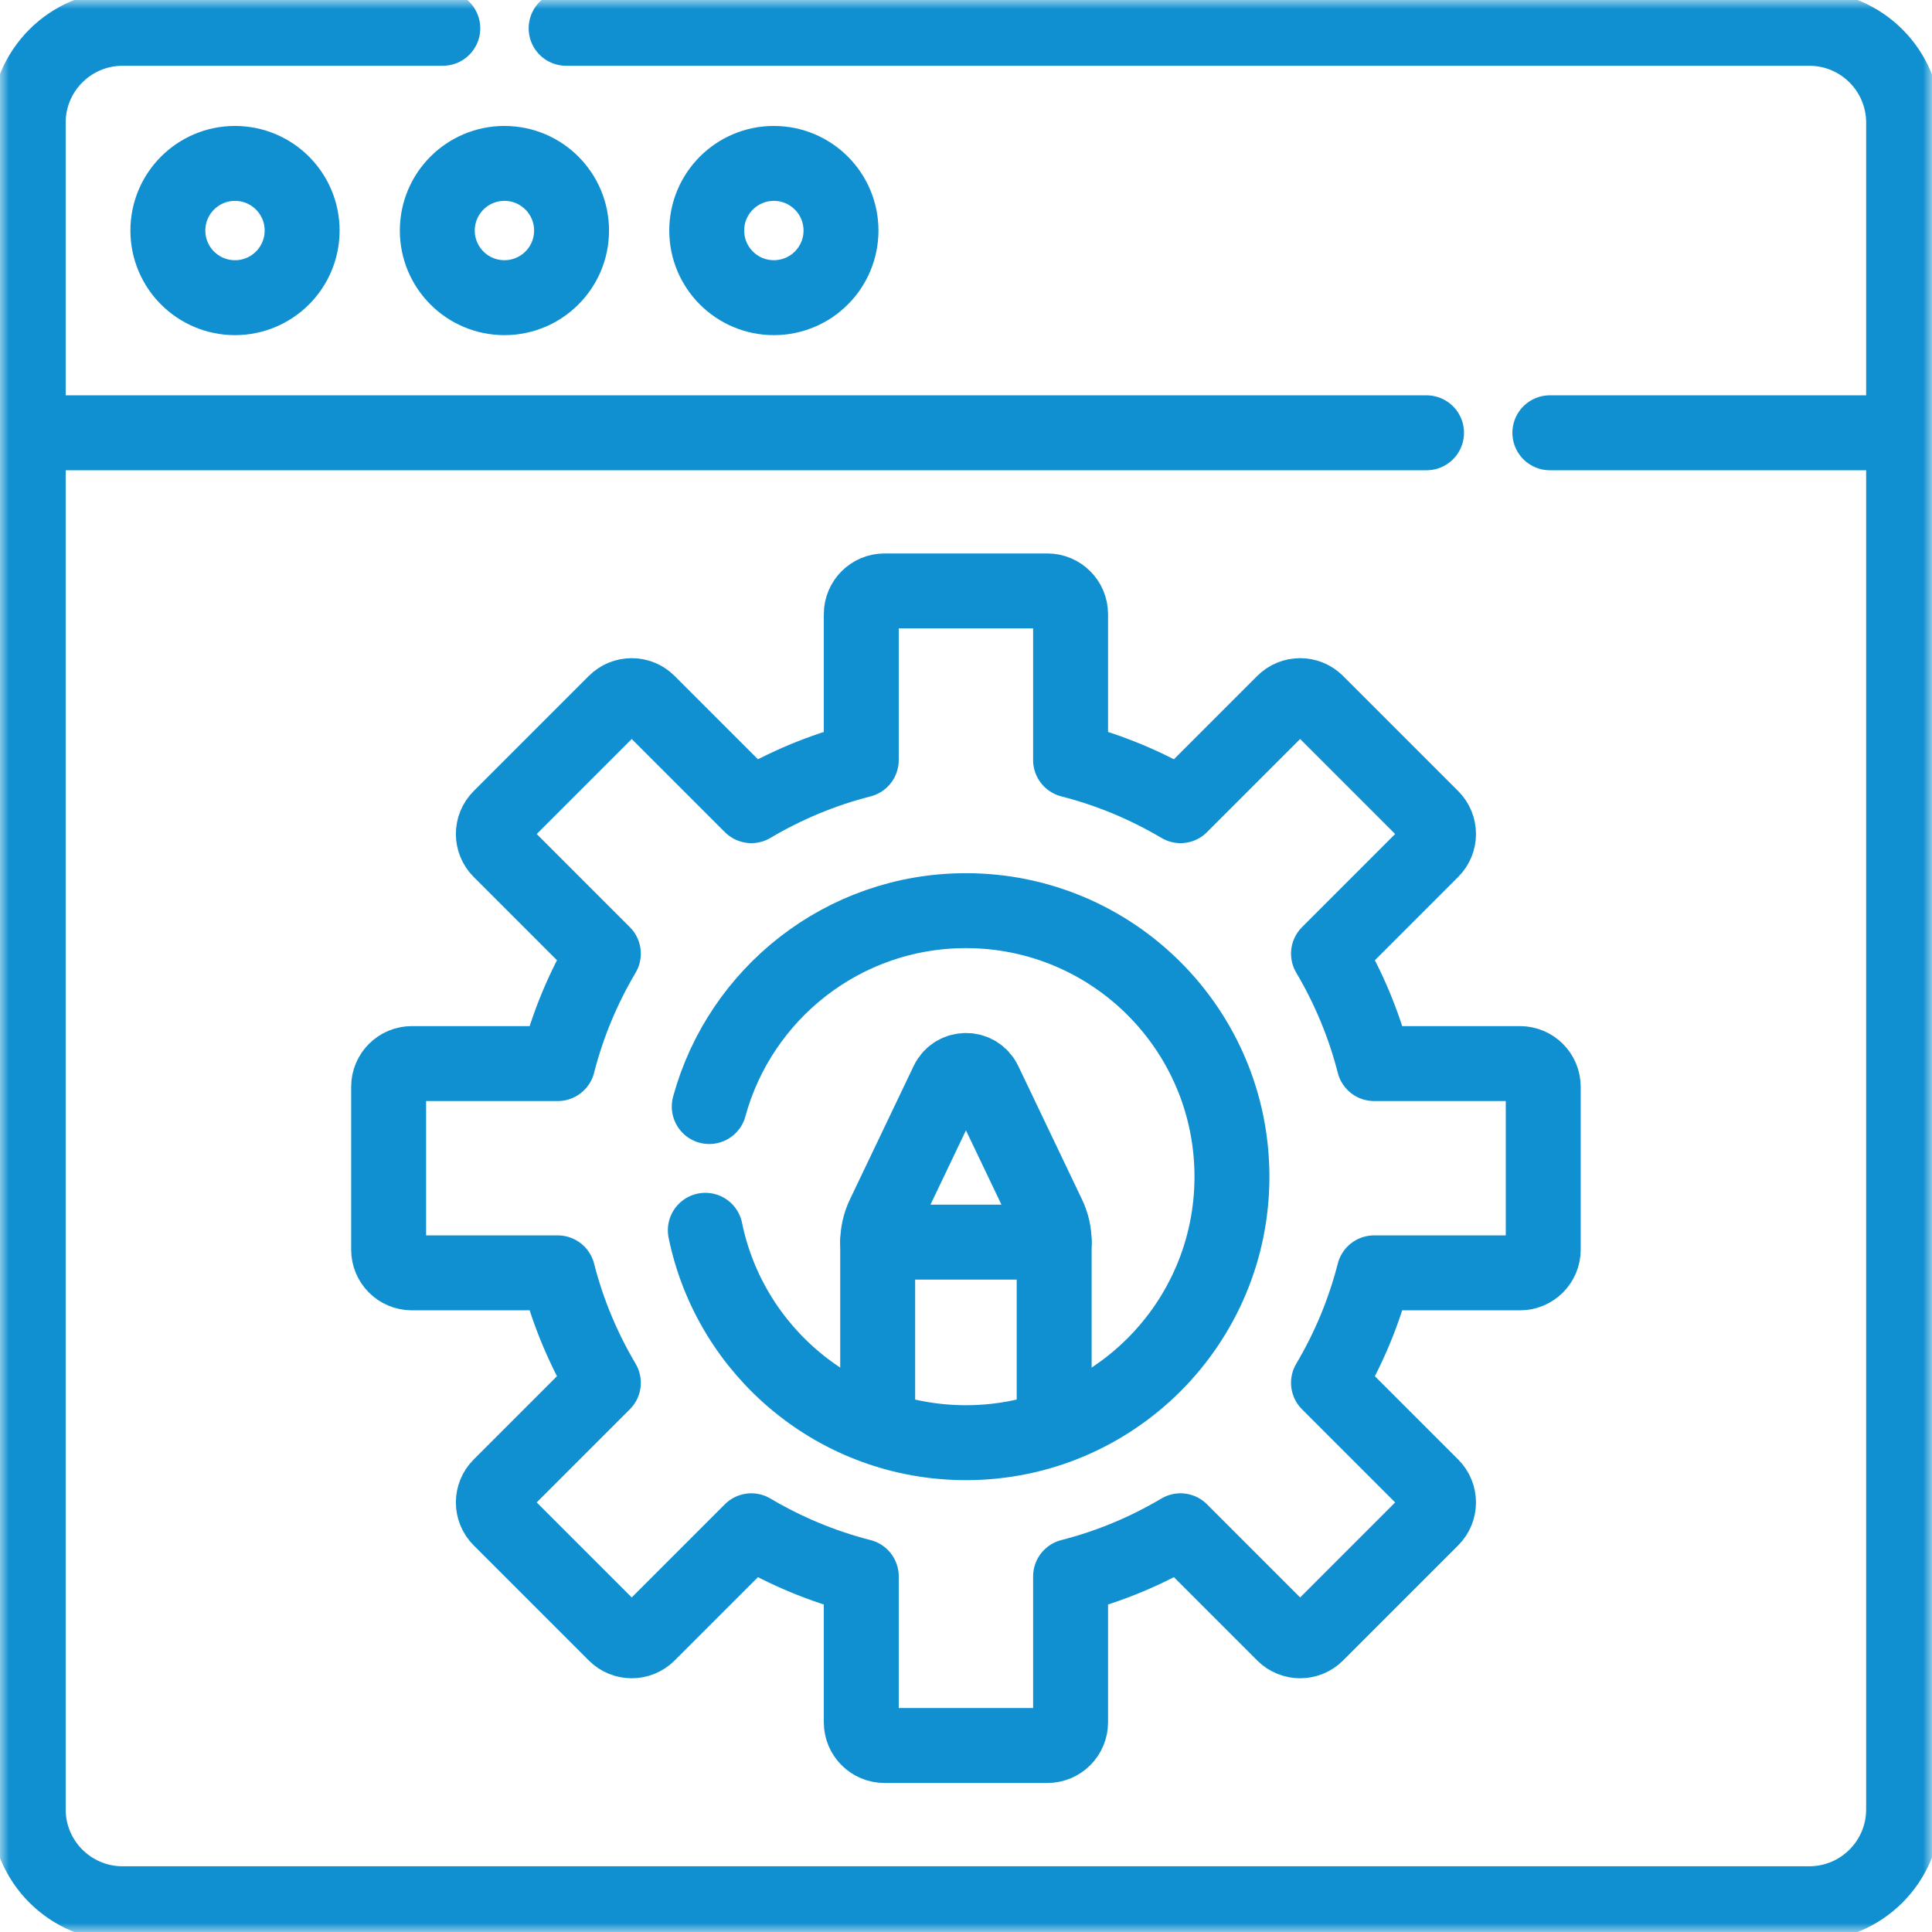 <svg width="107" height="107" viewBox="0 0 107 107" fill="none" xmlns="http://www.w3.org/2000/svg">
<g clip-path="url(#clip0_1317_15148)">
<mask id="mask0_1317_15148" style="mask-type:luminance" maskUnits="userSpaceOnUse" x="0" y="0" width="107" height="107">
<path d="M0 1.52588e-05H107V107H0V1.52588e-05Z" fill="white"/>
</mask>
<g mask="url(#mask0_1317_15148)">
<path d="M1.562 23.969H79.006" stroke="#1090D0" stroke-width="4.15" stroke-miterlimit="10" stroke-linecap="round" stroke-linejoin="round"/>
<path d="M85.836 23.969H105.426" stroke="#1090D0" stroke-width="4.15" stroke-miterlimit="10" stroke-linecap="round" stroke-linejoin="round"/>
<path d="M31.354 1.568H100.203C103.089 1.568 105.428 3.908 105.428 6.793V100.209C105.428 103.094 103.089 105.434 100.203 105.434H6.787C3.902 105.434 1.562 103.094 1.562 100.209V6.793C1.562 3.908 3.902 1.568 6.787 1.568H24.523" stroke="#1090D0" stroke-width="4.15" stroke-miterlimit="10" stroke-linecap="round" stroke-linejoin="round"/>
<path d="M46.577 12.768C46.577 14.822 44.912 16.486 42.859 16.486C40.805 16.486 39.141 14.822 39.141 12.768C39.141 10.715 40.805 9.05 42.859 9.05C44.912 9.05 46.577 10.715 46.577 12.768Z" stroke="#1090D0" stroke-width="4.15" stroke-miterlimit="10" stroke-linecap="round" stroke-linejoin="round"/>
<path d="M31.655 12.768C31.655 14.822 29.99 16.486 27.937 16.486C25.884 16.486 24.219 14.822 24.219 12.768C24.219 10.715 25.884 9.05 27.937 9.05C29.99 9.05 31.655 10.715 31.655 12.768Z" stroke="#1090D0" stroke-width="4.15" stroke-miterlimit="10" stroke-linecap="round" stroke-linejoin="round"/>
<path d="M16.733 12.768C16.733 14.822 15.068 16.486 13.015 16.486C10.962 16.486 9.297 14.822 9.297 12.768C9.297 10.715 10.962 9.05 13.015 9.05C15.068 9.05 16.733 10.715 16.733 12.768Z" stroke="#1090D0" stroke-width="4.15" stroke-miterlimit="10" stroke-linecap="round" stroke-linejoin="round"/>
<path d="M39.28 61.284C40.985 55.031 46.704 50.435 53.496 50.435C61.633 50.435 68.229 57.031 68.229 65.168C68.229 73.304 61.633 79.9 53.496 79.9C46.377 79.9 40.436 74.85 39.063 68.137M84.182 58.904H76.101C75.547 56.737 74.689 54.692 73.576 52.816L79.292 47.099C79.795 46.597 79.795 45.782 79.292 45.28L72.916 38.903C72.413 38.401 71.599 38.401 71.096 38.903L65.38 44.62C63.503 43.507 61.459 42.649 59.292 42.095V34.014C59.292 33.303 58.716 32.727 58.005 32.727H48.987C48.276 32.727 47.7 33.303 47.7 34.014V42.095C45.533 42.649 43.489 43.507 41.612 44.62L35.896 38.903C35.394 38.401 34.579 38.401 34.077 38.903L27.7 45.28C27.197 45.782 27.197 46.597 27.7 47.099L33.416 52.816C32.303 54.692 31.445 56.737 30.891 58.904H22.81C22.1 58.904 21.523 59.48 21.523 60.191V69.209C21.523 69.919 22.1 70.495 22.81 70.495H30.891C31.445 72.662 32.303 74.707 33.416 76.583L27.7 82.3C27.197 82.802 27.197 83.617 27.7 84.119L34.077 90.496C34.579 90.998 35.394 90.998 35.896 90.496L41.612 84.779C43.489 85.892 45.533 86.751 47.7 87.305V95.385C47.7 96.096 48.276 96.672 48.987 96.672H58.005C58.716 96.672 59.292 96.096 59.292 95.385V87.305C61.459 86.751 63.503 85.892 65.38 84.779L71.096 90.496C71.599 90.998 72.413 90.998 72.916 90.496L79.292 84.119C79.795 83.617 79.795 82.802 79.292 82.3L73.576 76.583C74.689 74.707 75.547 72.662 76.101 70.495H84.182C84.892 70.495 85.469 69.919 85.469 69.209V60.191C85.469 59.48 84.892 58.904 84.182 58.904Z" stroke="#1090D0" stroke-width="4.15" stroke-miterlimit="10" stroke-linecap="round" stroke-linejoin="round"/>
<path d="M58.386 68.793C58.386 68.286 58.273 67.785 58.054 67.327L54.521 59.93C54.11 59.07 52.886 59.07 52.475 59.93L48.941 67.327C48.723 67.785 48.609 68.286 48.609 68.793H58.386Z" stroke="#1090D0" stroke-width="4.15" stroke-miterlimit="10" stroke-linecap="round" stroke-linejoin="round"/>
<path d="M48.609 78.871V68.792" stroke="#1090D0" stroke-width="4.15" stroke-miterlimit="10" stroke-linecap="round" stroke-linejoin="round"/>
<path d="M58.383 68.793V78.731" stroke="#1090D0" stroke-width="4.15" stroke-miterlimit="10" stroke-linecap="round" stroke-linejoin="round"/>
</g>
</g>
<defs>
<clipPath id="clip0_1317_15148">
<rect width="107" height="107" fill="white"/>
</clipPath>
</defs>
</svg>
